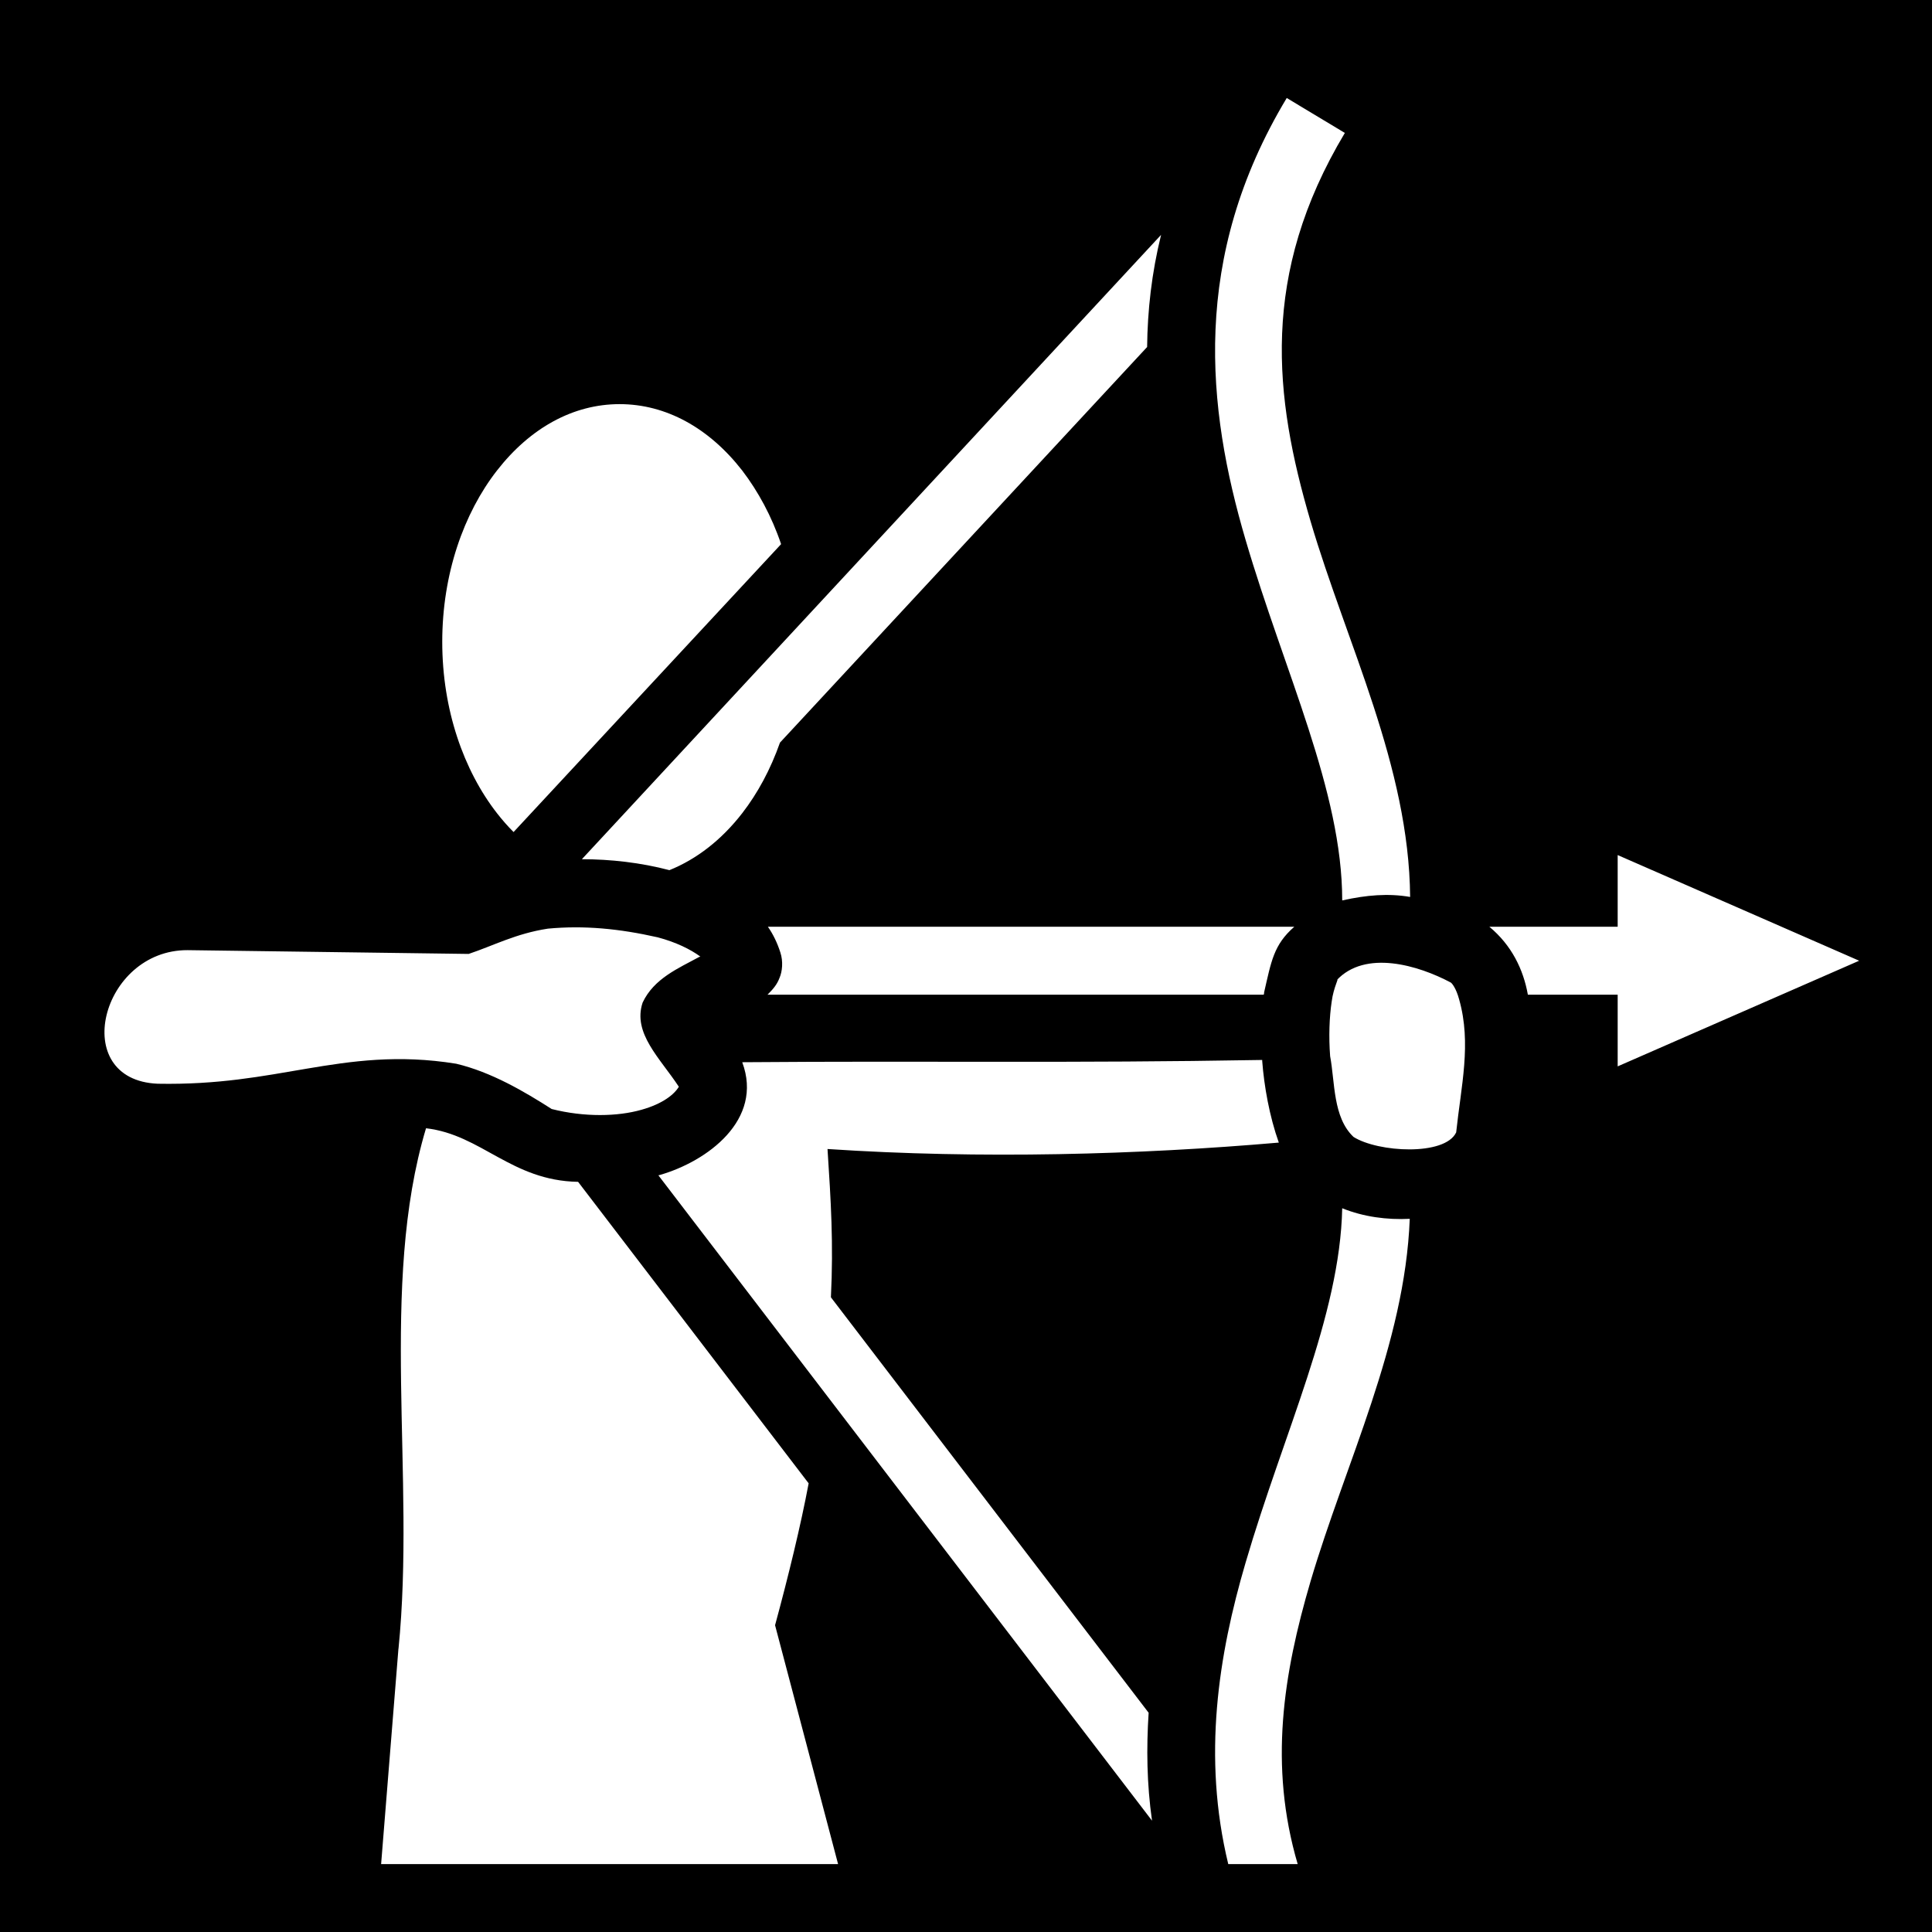 <svg xmlns="http://www.w3.org/2000/svg" width="512" height="512"><path d="M0 0h512v512H0z"/><path fill="#fff" d="M341 25.97c-25.5 42.42-21.2 82.13-10.9 117.13 10.3 35.1 25.6 66.5 25.6 95.5h.1c6.3-1.4 12.1-1.9 17.9-.9-.3-34.7-16.8-67-26.4-99.6-9.7-33-13.4-65.29 9.1-102.87zm-33.3 36.27L154.2 227.7c7.6 0 15.6.9 23.2 2.9 7.2-2.9 13.8-8 19.3-15.1 4.1-5.3 7.5-11.6 10-18.7L304 91.96c.1-9.68 1.2-19.6 3.7-29.72zM164.2 107.1c-12.3 0-23.7 6.3-32.5 17.6s-14.5 27.4-14.5 45.4 5.7 34.1 14.5 45.4c1.4 1.8 2.9 3.5 4.4 5l70.9-76.3c-2.5-7.4-6.1-14-10.3-19.5-8.8-11.3-20.2-17.6-32.5-17.6zm264.5 119.5v19h-34c5.9 4.9 9 11.3 10.2 18h23.8v19l64-28zm-225.2 19c1.4 2 2.5 4.3 3.3 6.8.8 2.4.5 5.1-.2 6.7-.7 1.9-1.8 3.1-3.2 4.5h131.5c.1-.2.1-.4.1-.6 1.9-8.2 2.5-12.6 8-17.4zm-58.3.5c-8.5 1.3-14.4 4.5-21 6.7l-74.48-1c-23.01-.1-31.67 34.4-7.93 35.4 16.14.3 27.69-2 39.55-4 11.86-2 24.16-3.8 39.56-1.3 9.3 2.2 18.1 7.4 25.3 12 8.7 2.2 17.5 2 23.8.2 5.7-1.6 8.7-4.1 9.9-6.1-5-7.6-12.3-14.2-9.6-22.3 3-6.4 9.5-9.1 15-12.1.1 0 .2-.1.3-.1-2.6-1.9-6.4-3.8-11.3-5.1-10.2-2.3-19.5-3.2-29.1-2.3zm209 13.7c.9-1-.8 1.7-1.3 5.7-.6 4-.8 9.2-.4 14.4 1.3 6.9.7 16.2 6.2 21.4 6.5 4.1 24.2 5.1 27.2-1.2 1.3-12.3 4.1-23.5.8-35.2-.8-3-1.9-4.3-2.2-4.5-8.6-4.6-22.7-8.8-30.3-.6zm-19.7 21.1c-51 .9-87.9.2-137.8.6 5.7 15.3-9.3 26.3-21.9 29.9-.1 0-.2 0-.3.1l130.8 171c-1.4-9.8-1.5-19.3-.9-28.6l-84.2-110.1c.7-14.3 0-25.5-.9-39.3 40.6 2.7 82.7 1.5 119.6-1.7-2.5-7-3.9-15-4.4-21.6zM112.9 299c-12.5 41.7-2.7 92.3-7.3 138v-.2L101 494h121.1l-16.7-63.3c3.5-12.9 6.8-26.4 8.9-37.6l-61.1-79.9c-17.7-.3-25.6-12.5-40.3-14.2zm242.8 21.2c-.6 28.6-15.5 59.4-25.6 93.9-7.2 24.5-11.5 51.4-4.6 79.9h18.4c-7.7-26.2-3.8-50.4 3.4-74.9 9.3-31.5 25-62.8 26.3-96.1-6 .3-12.2-.5-17.9-2.8z"/></svg>